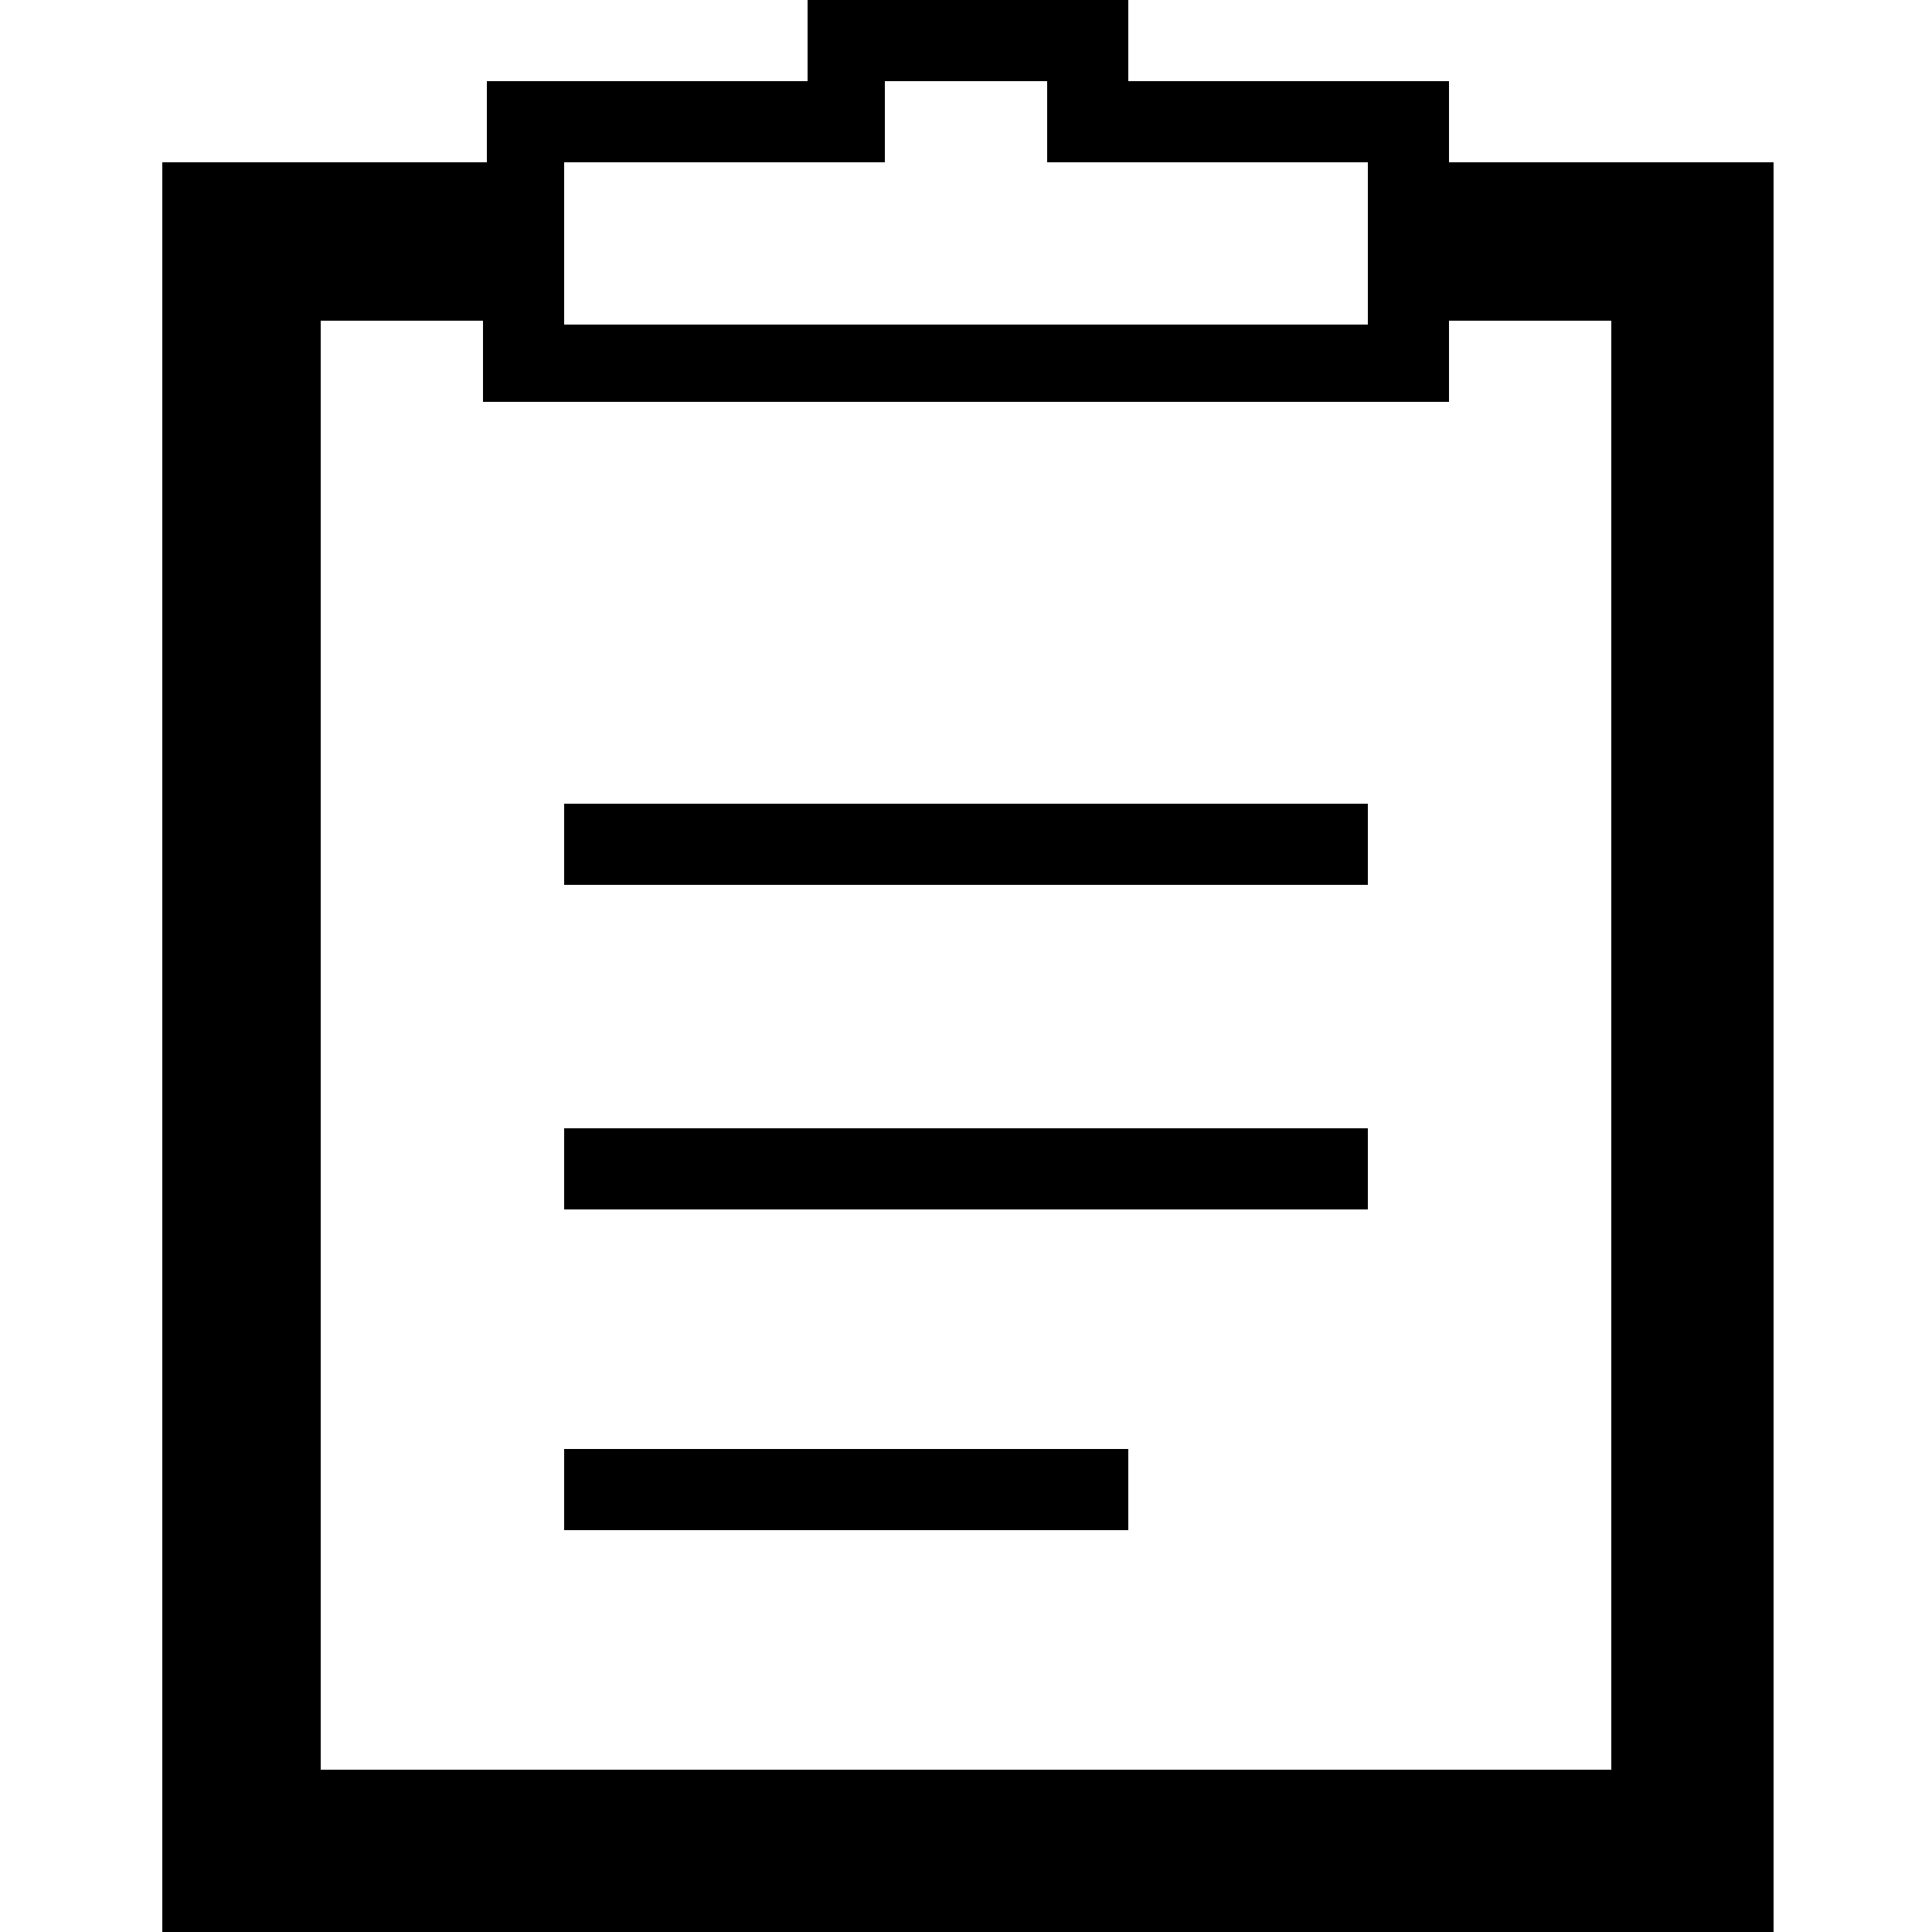 <?xml version="1.0" encoding="utf-8"?>
<svg version="1.1" id="icons" xmlns="http://www.w3.org/2000/svg" xmlns:xlink="http://www.w3.org/1999/xlink" x="0px" y="0px"
	 viewBox="0 0 50 50" style="enable-background:new 0 0 50 50;" xml:space="preserve">
<g>
	<path d="M37.5,4.2V2.1h-8.3V0h-8.3l0,2.1h-8.3v2.1H4.2V50h41.7V4.2H37.5z M14.6,4.2h8.3V2.1h4.2l0,2.1h8.3v4.2H14.6
		V4.2z M41.7,45.8H8.3V8.3h4.2v2.1h25V8.3h4.2V45.8z"/>
	<rect x="14.6" y="20.8" width="20.8" height="2.1"/>
	<rect x="14.6" y="29.2" width="20.8" height="2.1"/>
	<rect x="14.6" y="37.5" width="14.6" height="2.1"/>
</g>
</svg>
